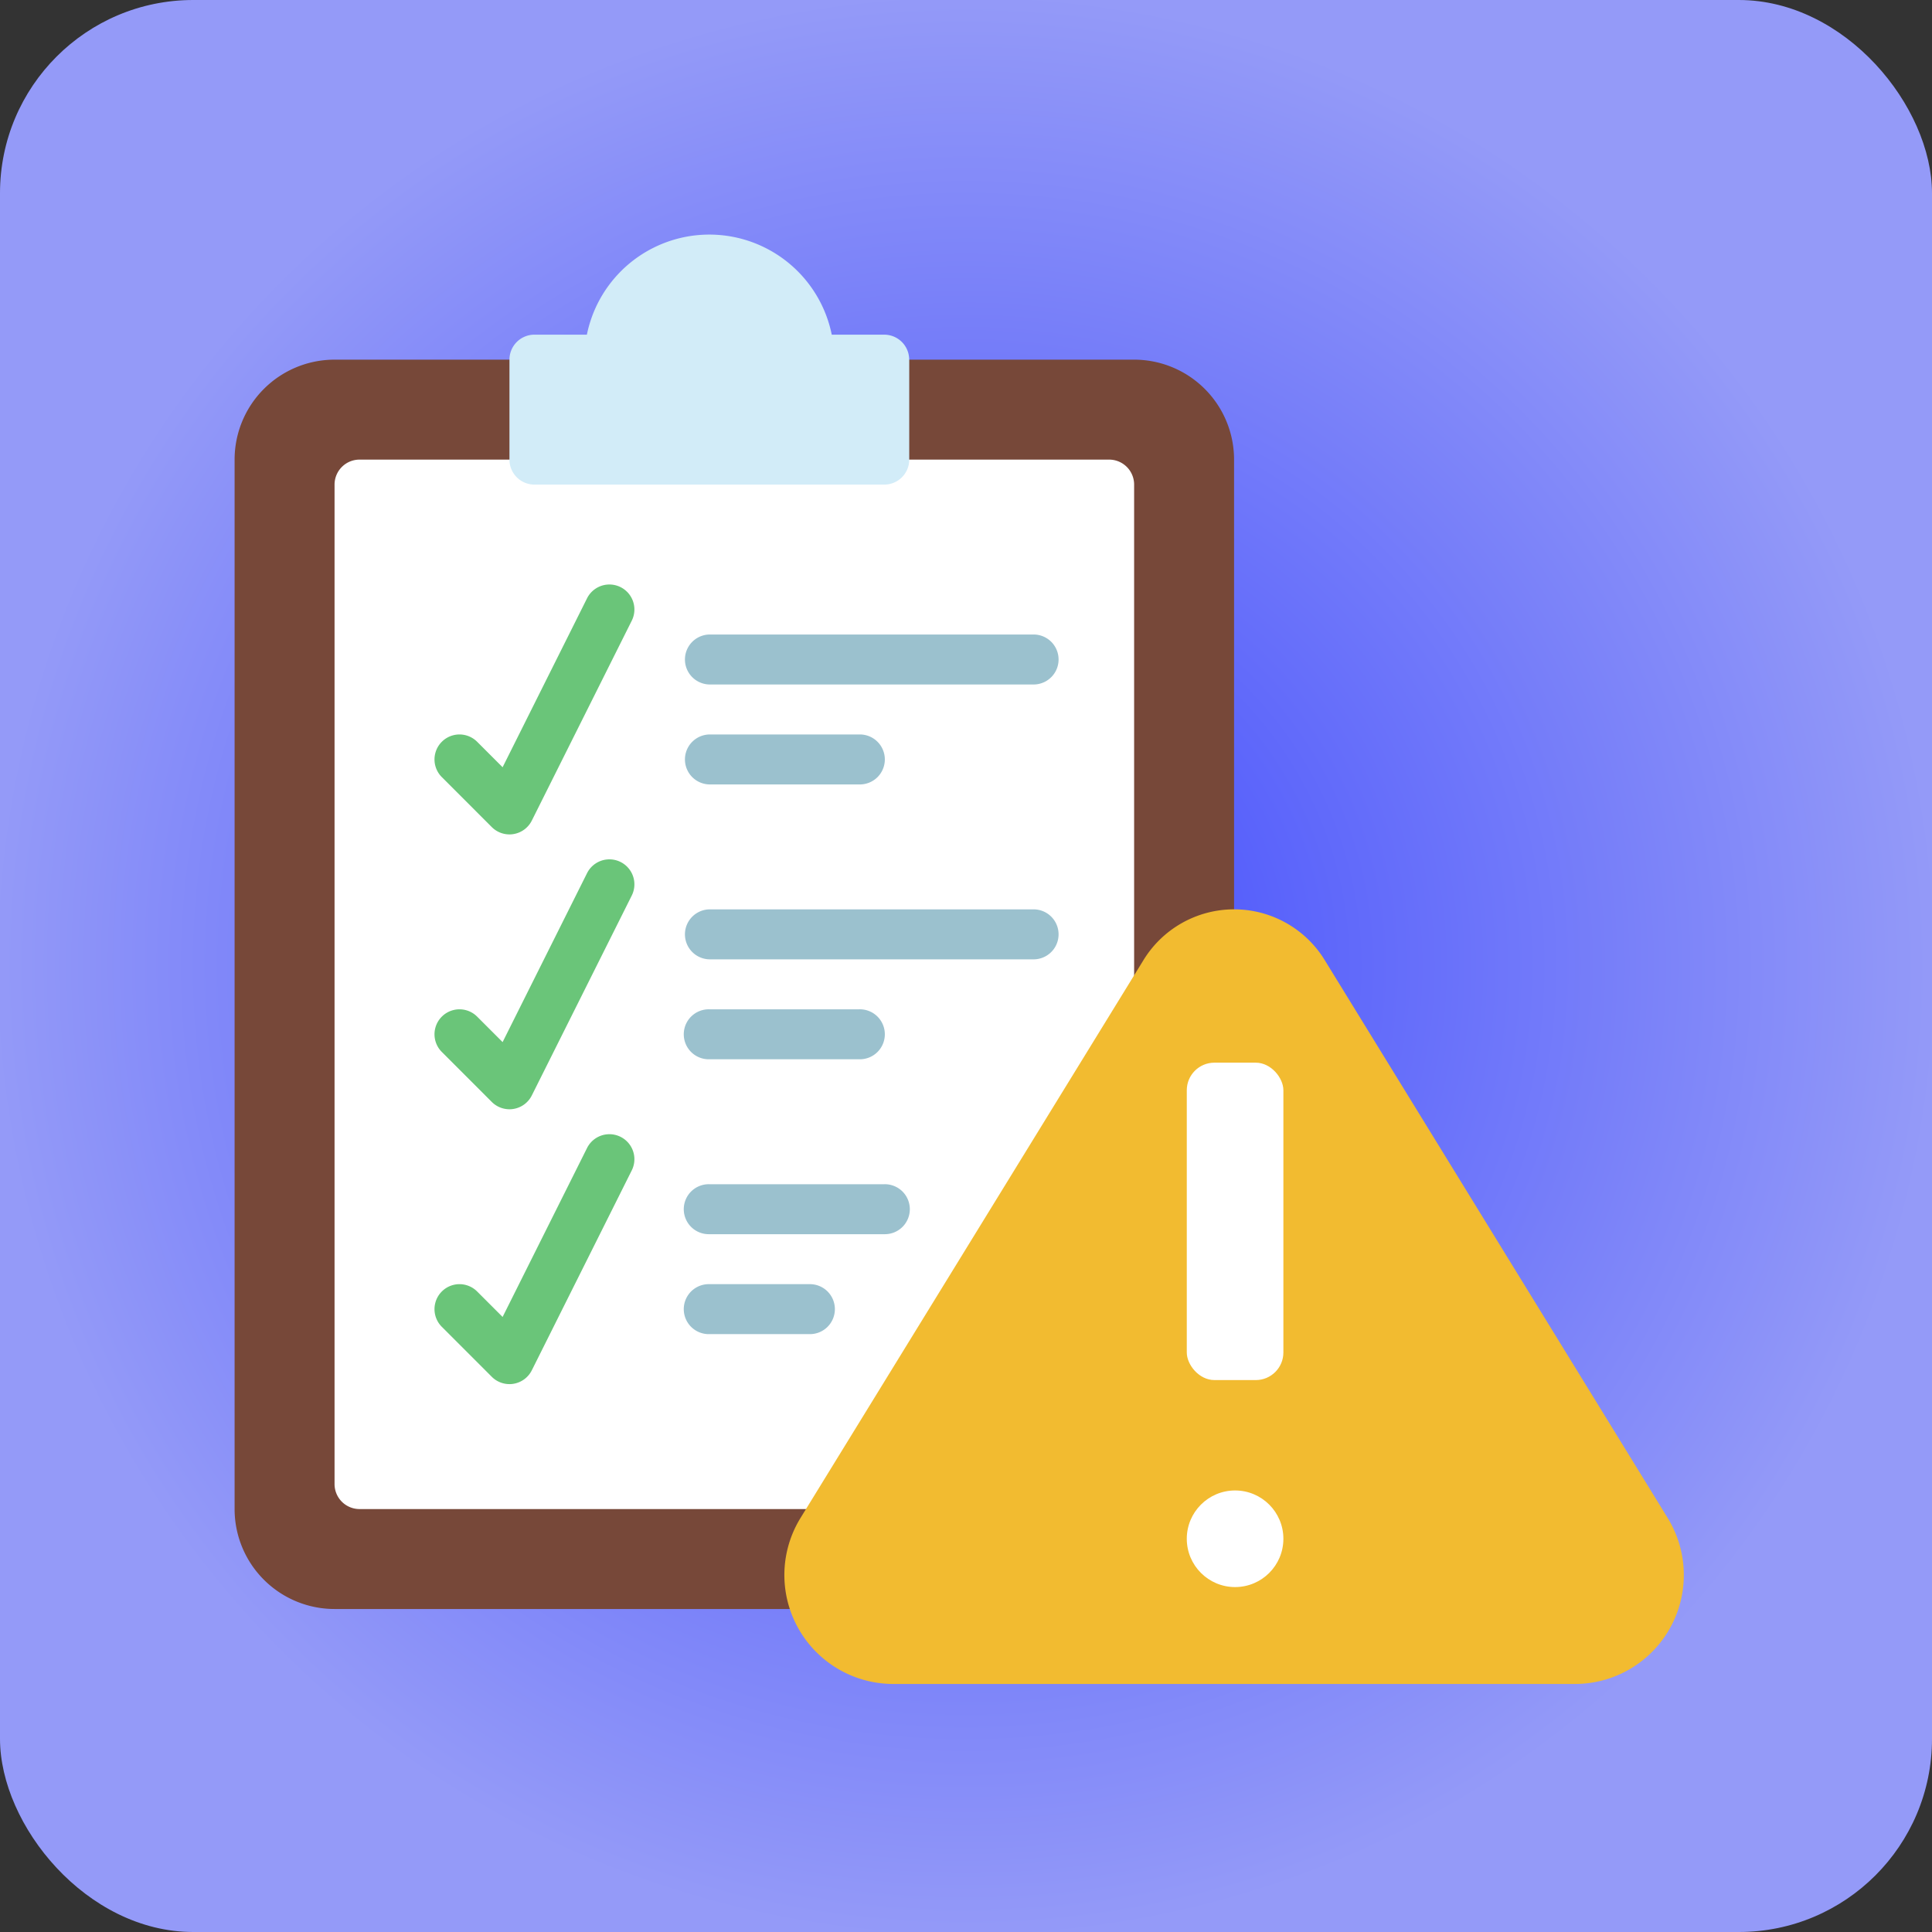 <svg xmlns="http://www.w3.org/2000/svg" xmlns:xlink="http://www.w3.org/1999/xlink" width="140" height="140" viewBox="0 0 140 140">
  <rect x="0" y="0" width="140" height="140" fill="#333333" stroke="none"/>
  <defs>
    <radialGradient id="radial-gradient" cx="0.5" cy="0.5" r="0.5" gradientUnits="objectBoundingBox">
      <stop offset="0" stop-color="#3f4afc"/>
      <stop offset="1" stop-color="#949af8"/>
    </radialGradient>
  </defs>
  <g id="Grupo_1071638" data-name="Grupo 1071638" transform="translate(4959 8594)">
    <rect id="Rectángulo_375582" data-name="Rectángulo 375582" width="140" height="140" rx="14" transform="translate(-4959 -8594)" fill="url(#radial-gradient)"/>
    <g id="evaluacion" transform="translate(-4943 -8577.995)">
      <path id="Trazado_818269" data-name="Trazado 818269" d="M73.425,45.834V13.243A7.243,7.243,0,0,0,66.183,6H8.243A7.243,7.243,0,0,0,1,13.243V89.289a7.243,7.243,0,0,0,7.243,7.243h32.99Z" transform="translate(0 4.057)" fill="#774839"/>
      <path id="Trazado_818270" data-name="Trazado 818270" d="M62.94,49.834V11.811A1.811,1.811,0,0,0,61.129,10H6.811A1.811,1.811,0,0,0,5,11.811V84.236a1.811,1.811,0,0,0,1.811,1.811h34.4Z" transform="translate(3.243 7.3)" fill="#fff"/>
      <path id="Trazado_818271" data-name="Trazado 818271" d="M40.97,10.057V17.3a1.811,1.811,0,0,1-1.811,1.811H13.811A1.811,1.811,0,0,1,12,17.3V10.057a1.811,1.811,0,0,1,1.811-1.811h3.8a9.053,9.053,0,0,1,17.744,0h3.8a1.811,1.811,0,0,1,1.811,1.811Z" transform="translate(8.917)" fill="#d2ecf8"/>
      <path id="Trazado_818272" data-name="Trazado 818272" d="M80.4,84.13H30.783A7.894,7.894,0,0,1,24.2,72.057L49.006,31.708a7.7,7.7,0,0,1,13.171,0L86.982,72.057A7.894,7.894,0,0,1,80.4,84.13Z" transform="translate(17.836 21.891)" fill="#f2bb30"/>
      <rect id="Rectángulo_375625" data-name="Rectángulo 375625" width="7" height="23" rx="2" transform="translate(69.999 61)" fill="#fff"/>
      <circle id="Elipse_9679" data-name="Elipse 9679" cx="3.5" cy="3.5" r="3.5" transform="translate(69.999 92)" fill="#fff"/>
      <g id="Grupo_1071637" data-name="Grupo 1071637" transform="translate(33.591 29.974)">
        <path id="Trazado_818273" data-name="Trazado 818273" d="M44.349,20.621H20.811a1.811,1.811,0,0,1,0-3.621H44.349a1.811,1.811,0,0,1,0,3.621Z" transform="translate(-19 -17)" fill="#9bc1ce"/>
        <path id="Trazado_818274" data-name="Trazado 818274" d="M31.674,24.621H20.811a1.811,1.811,0,0,1,0-3.621H31.674a1.811,1.811,0,1,1,0,3.621Z" transform="translate(-19 -13.757)" fill="#9bc1ce"/>
        <path id="Trazado_818275" data-name="Trazado 818275" d="M44.349,31.621H20.811a1.811,1.811,0,0,1,0-3.621H44.349a1.811,1.811,0,0,1,0,3.621Z" transform="translate(-19 -8.083)" fill="#9bc1ce"/>
        <path id="Trazado_818276" data-name="Trazado 818276" d="M31.674,35.621H20.811a1.811,1.811,0,1,1,0-3.621H31.674a1.811,1.811,0,1,1,0,3.621Z" transform="translate(-19 -4.841)" fill="#9bc1ce"/>
        <path id="Trazado_818277" data-name="Trazado 818277" d="M33.485,42.621H20.811a1.811,1.811,0,1,1,0-3.621H33.485a1.811,1.811,0,1,1,0,3.621Z" transform="translate(-19 0.834)" fill="#9bc1ce"/>
        <path id="Trazado_818278" data-name="Trazado 818278" d="M28.053,46.621H20.811a1.811,1.811,0,1,1,0-3.621h7.243a1.811,1.811,0,1,1,0,3.621Z" transform="translate(-19 4.076)" fill="#9bc1ce"/>
      </g>
      <path id="Trazado_818279" data-name="Trazado 818279" d="M14.432,33.107a1.81,1.81,0,0,1-1.28-.53L9.531,28.955a1.81,1.81,0,1,1,2.56-2.56l1.845,1.845L20.054,16a1.811,1.811,0,0,1,3.241,1.619L16.052,32.106a1.811,1.811,0,0,1-1.331.978,1.737,1.737,0,0,1-.29.024Z" transform="translate(6.485 11.352)" fill="#6ac579"/>
      <path id="Trazado_818280" data-name="Trazado 818280" d="M14.432,44.107a1.81,1.81,0,0,1-1.28-.53L9.531,39.955a1.81,1.81,0,1,1,2.56-2.56l1.845,1.845L20.054,27a1.811,1.811,0,1,1,3.241,1.619L16.052,43.106a1.811,1.811,0,0,1-1.331.978,1.736,1.736,0,0,1-.29.024Z" transform="translate(6.485 20.269)" fill="#6ac579"/>
      <path id="Trazado_818281" data-name="Trazado 818281" d="M14.432,55.107a1.81,1.81,0,0,1-1.28-.53L9.531,50.955a1.81,1.81,0,1,1,2.56-2.56l1.845,1.845L20.054,38a1.811,1.811,0,0,1,3.241,1.619L16.052,54.106a1.811,1.811,0,0,1-1.331.978,1.738,1.738,0,0,1-.29.024Z" transform="translate(6.485 29.186)" fill="#6ac579"/>
    </g>
  </g>
</svg>
